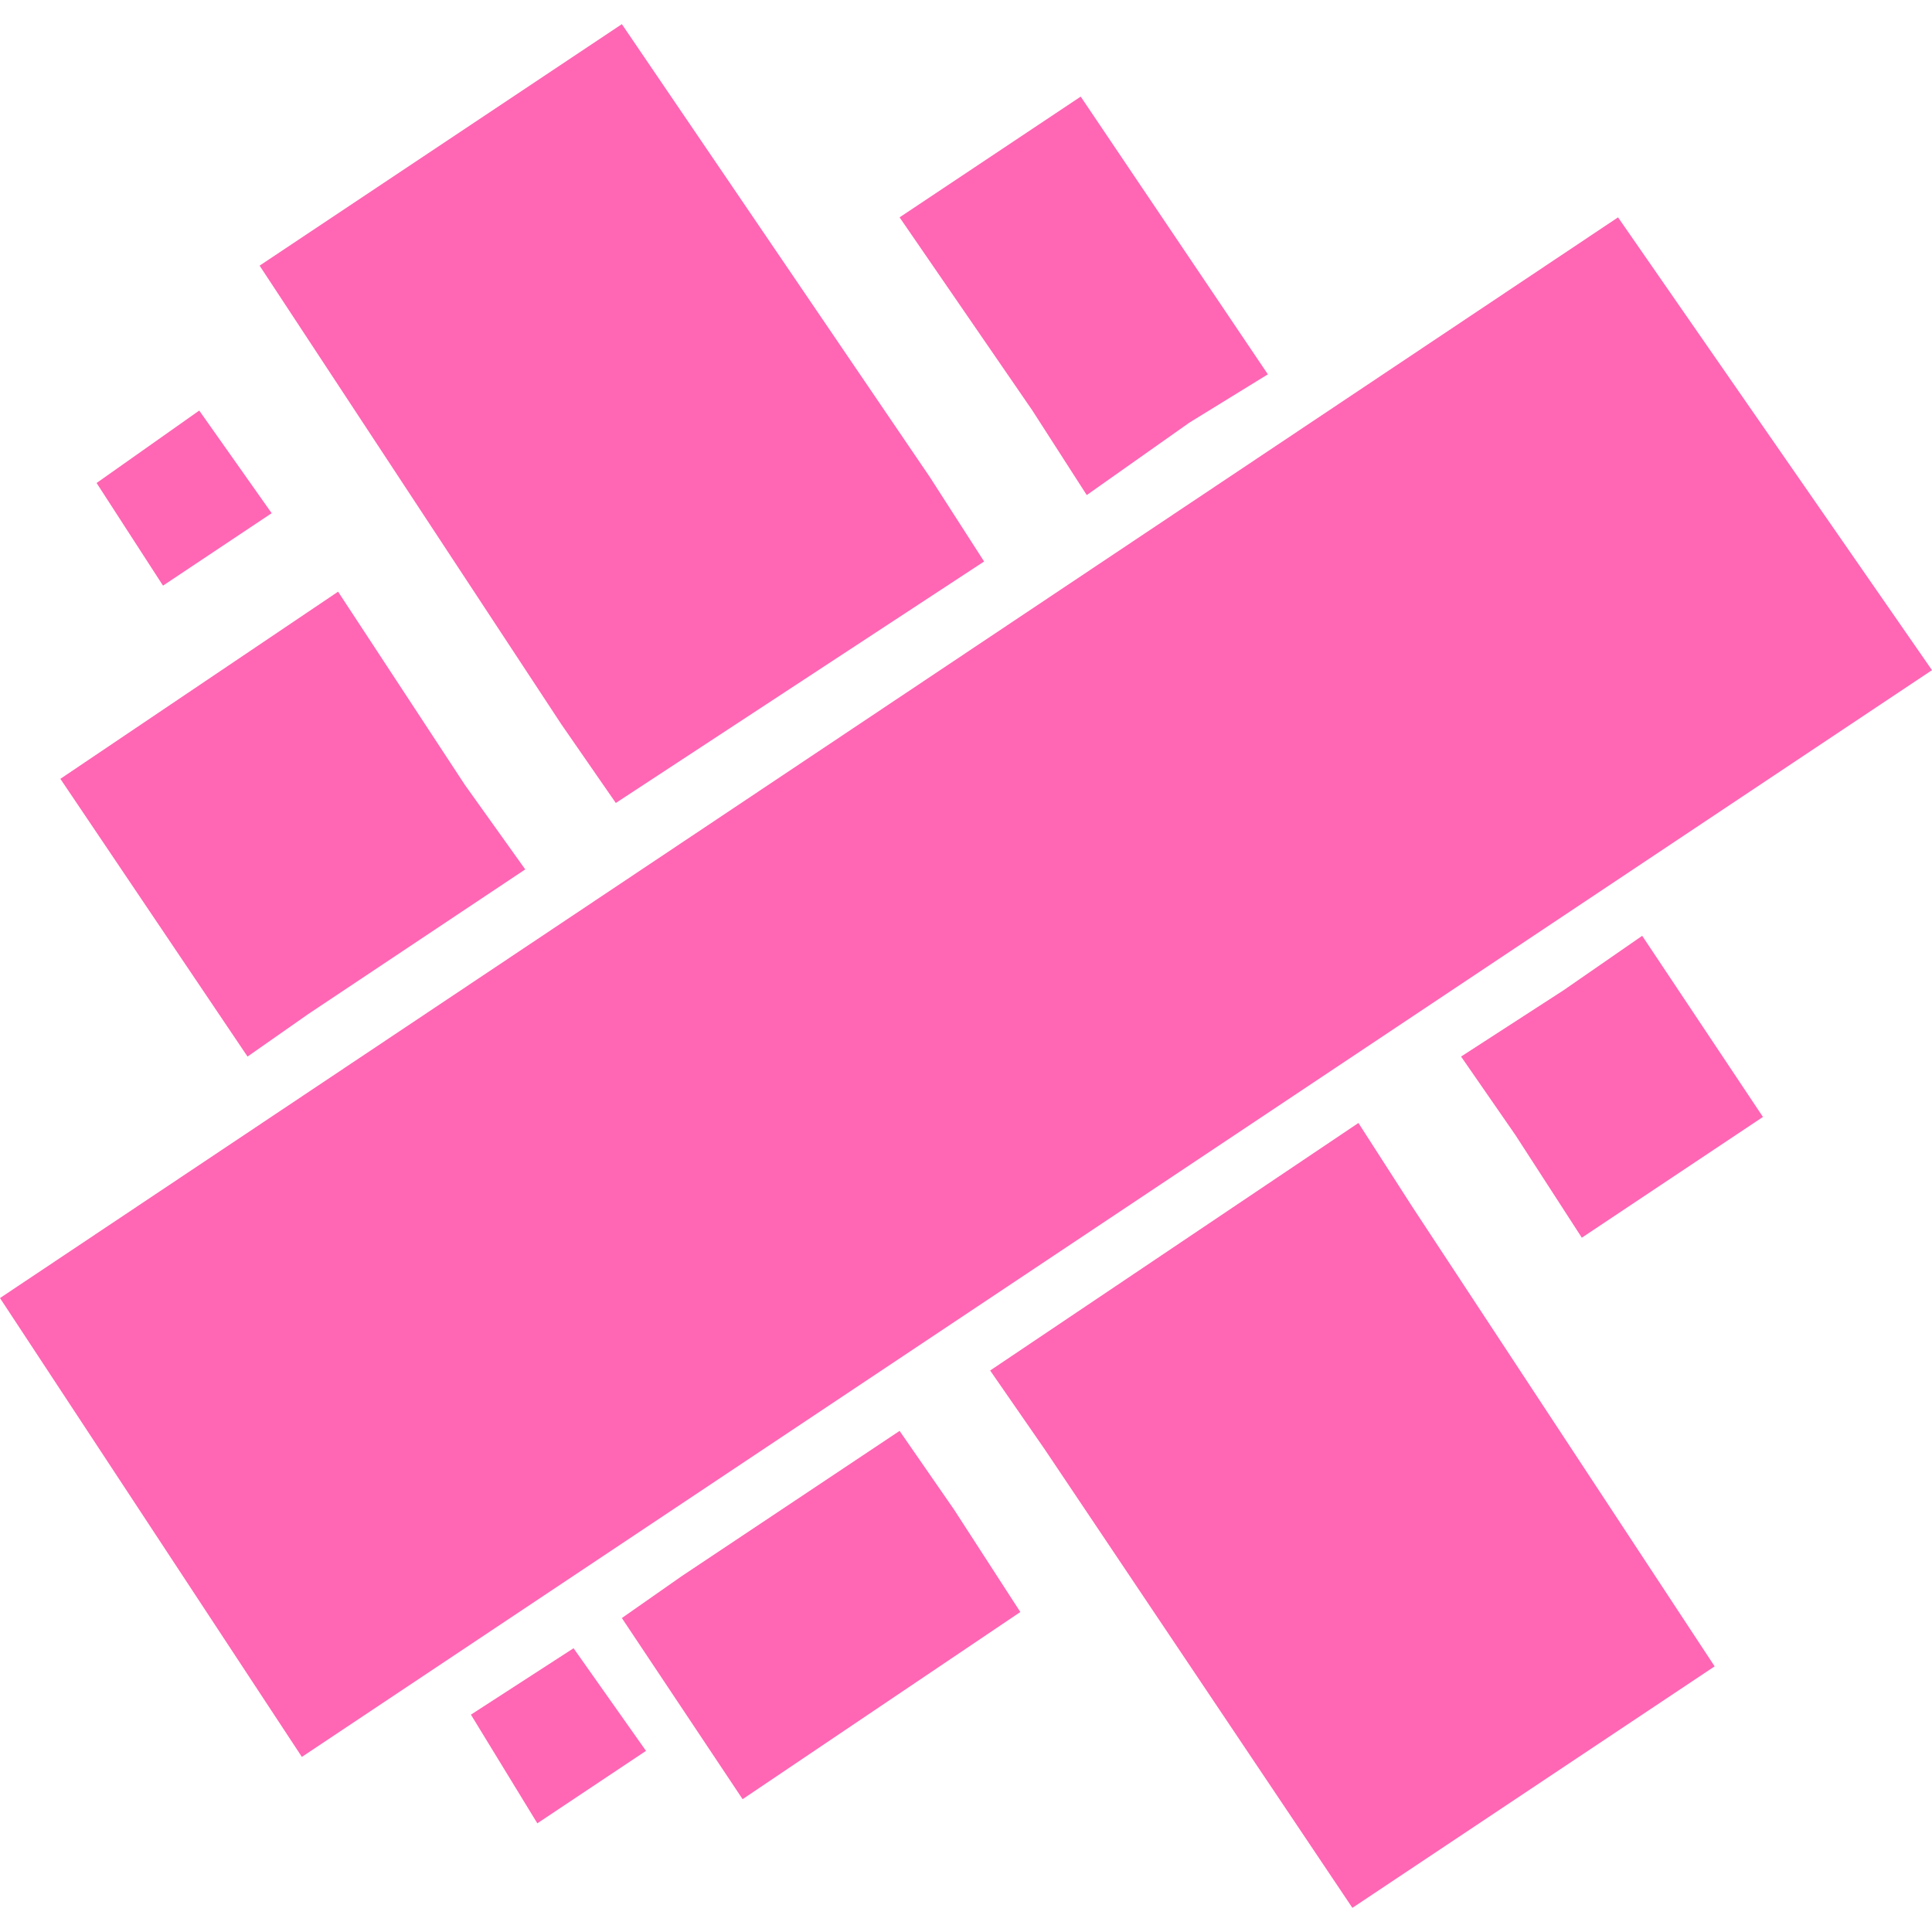 <svg xmlns="http://www.w3.org/2000/svg" viewBox="0 0 32 32"><path fill="#ff66b4" fill-rule="evenodd" d="m25.9 16.4-1.7 1.1.9 1.3 1.1 1.7 3-2-2-3-1.3.9zM5.1 16.8l3.6-2.4-1-1.4-2.1-3.2L1 12.9l3.1 4.6 1-.7zM17.1 6.8l.9 1.4L19.7 7l1.3-.8-3.1-4.6-3 2 2.2 3.2zM14.9 23.7l-3.6 2.4-1 .7 2 3 4.6-3.1-1.1-1.7-.9-1.3zM22.5 18.6l-6.1 4.1.9 1.3 5.1 7.6 6-4-5-7.6-.9-1.4zM10.2 13.3l6.1-4-.9-1.4L10.3.4l-6 4 5 7.6.9 1.3z"/><path fill="#ff66b4" d="m1.6 8 1.7-1.2 1.2 1.7-1.8 1.2zM7.8 28.4l1.7-1.1 1.2 1.7-1.8 1.2z"/><path fill="#ff66b4" fill-rule="evenodd" d="M26.8 3.6 0 21.5l5 7.6 27-18-5.2-7.5z"/></svg>